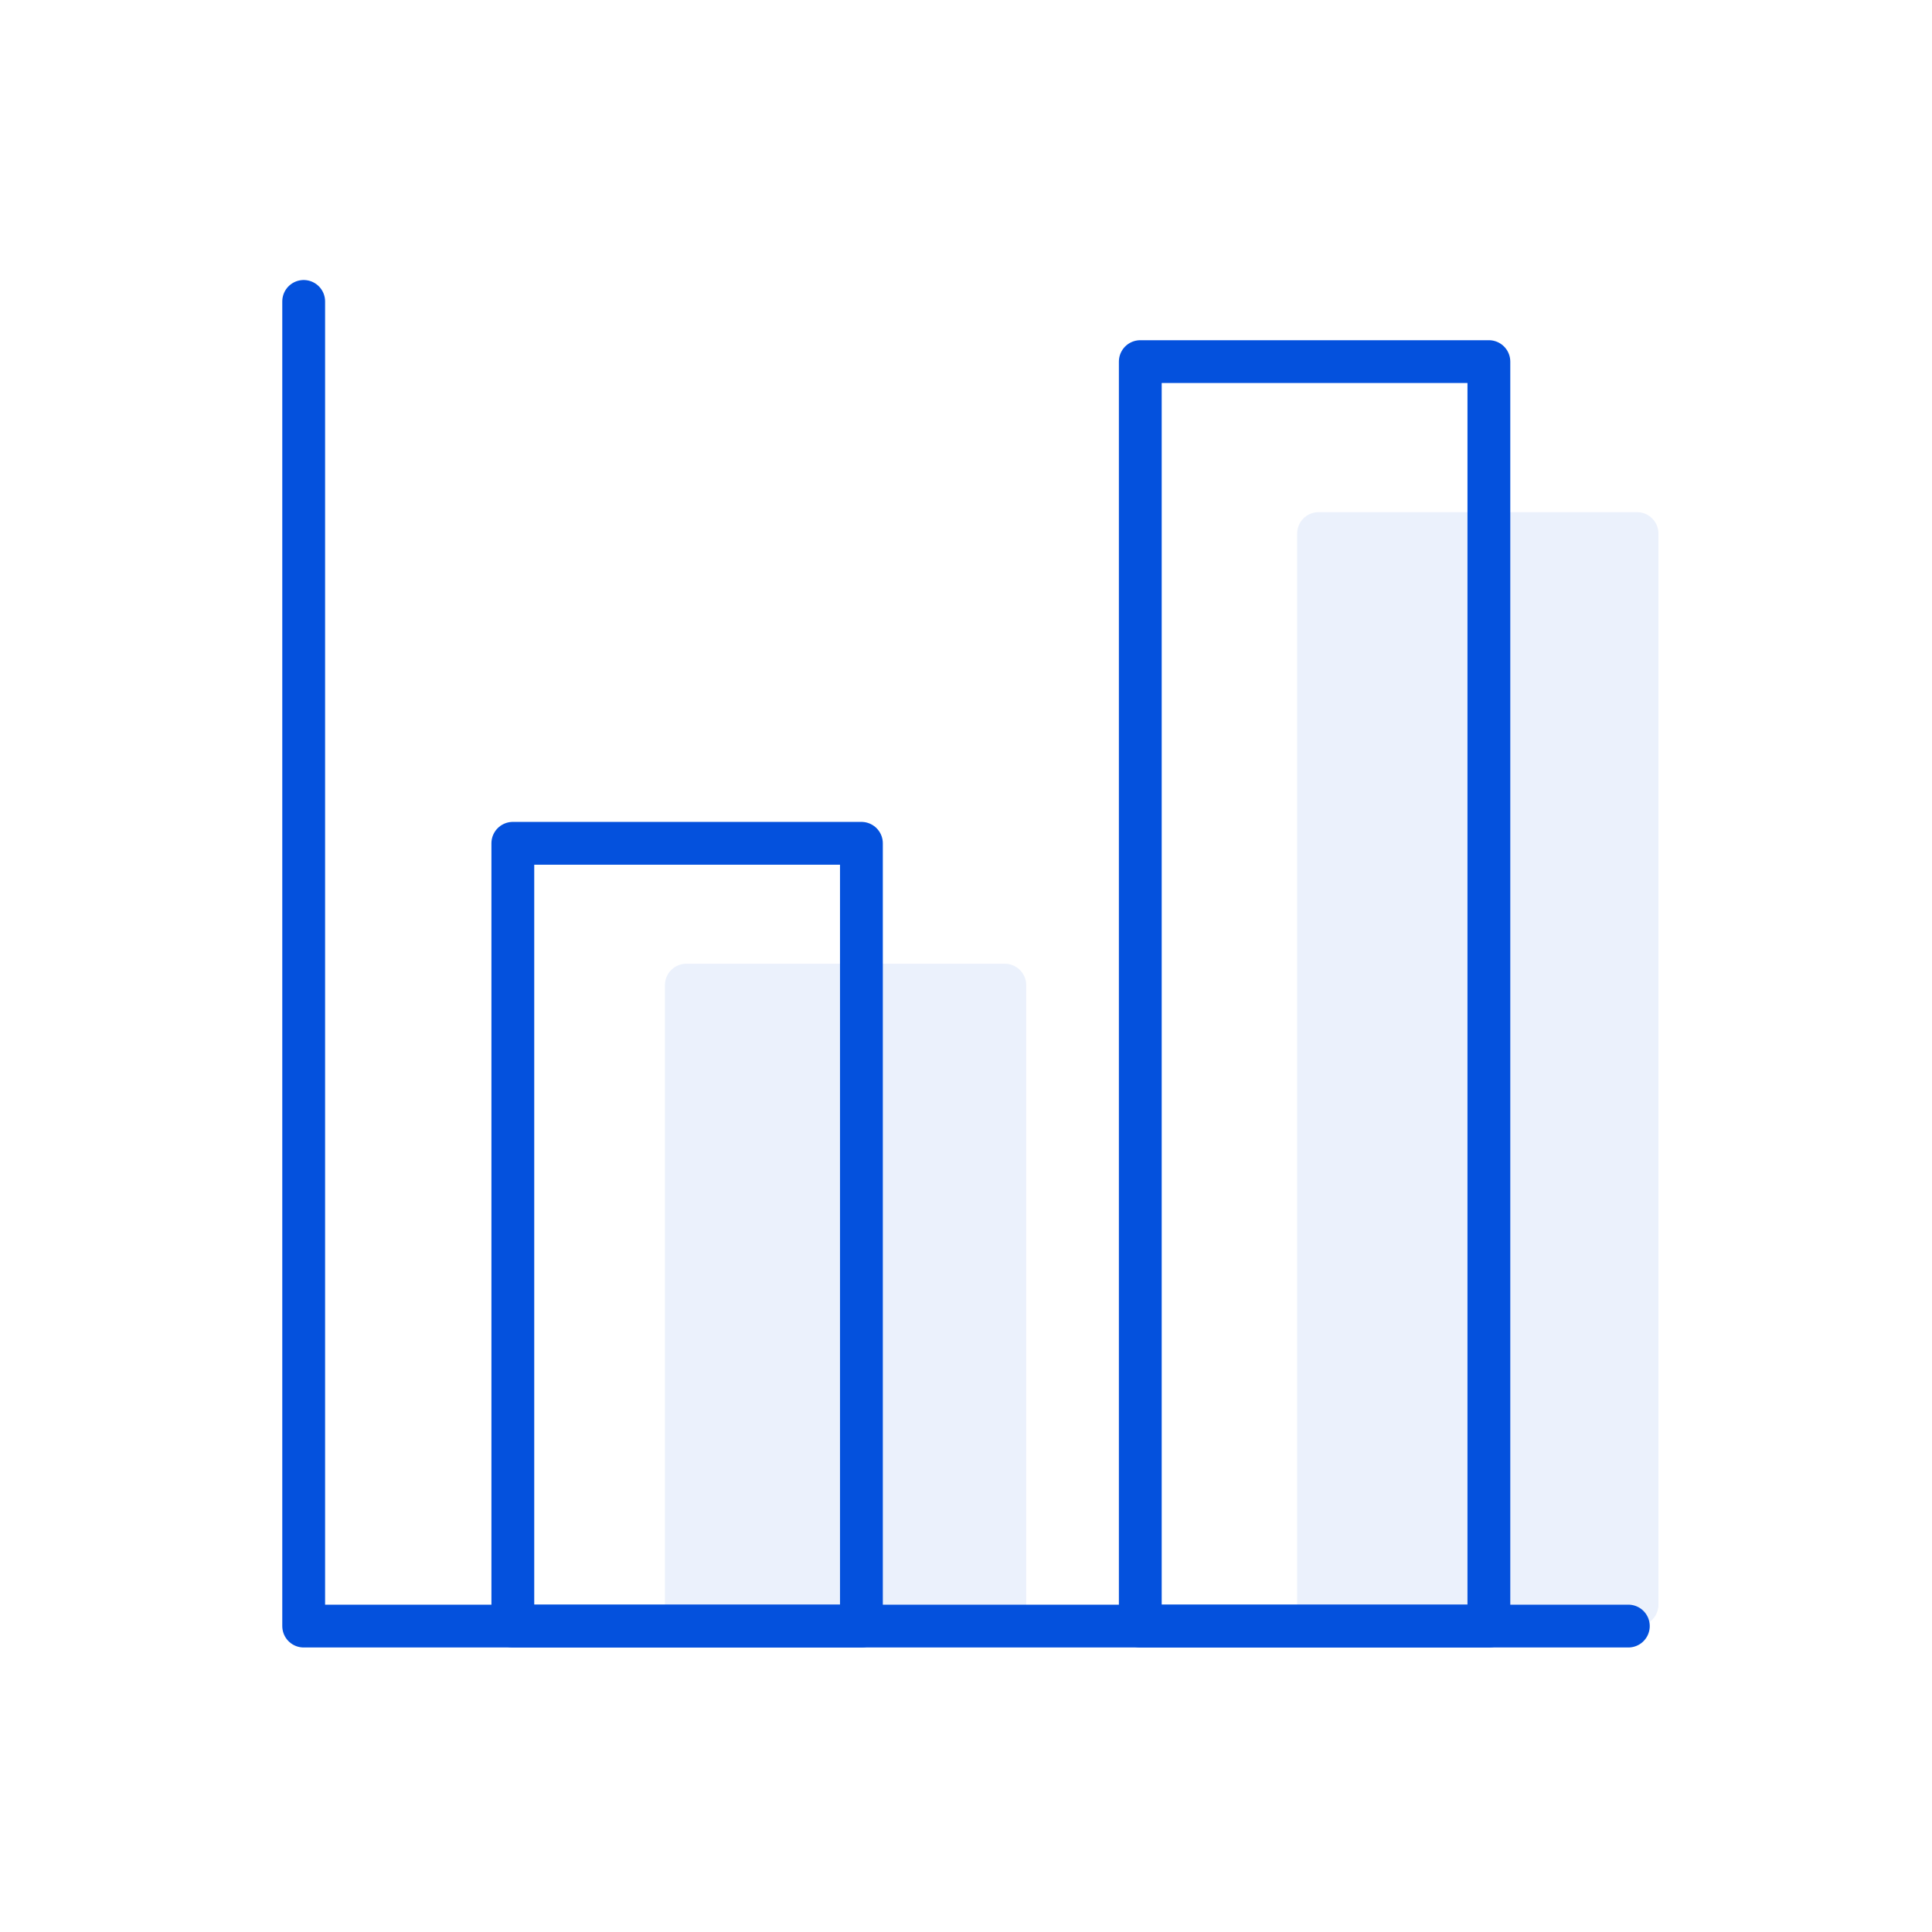 <svg width="75" height="75" viewBox="0 0 75 75" fill="none" xmlns="http://www.w3.org/2000/svg">
<g clip-path="url(#clip0)">
<path d="M51.187 63.124H63.549C64.008 63.124 64.38 62.752 64.38 62.293V20.713C64.38 20.254 64.008 19.882 63.549 19.882H51.187C50.728 19.882 50.356 20.254 50.356 20.713V62.293C50.356 62.752 50.728 63.124 51.187 63.124Z" fill="#CDDCF8" fill-opacity="0.4"/>
<path d="M26.644 63.124H39.006C39.465 63.124 39.837 62.752 39.837 62.293V38.243C39.837 37.784 39.465 37.412 39.006 37.412H26.644C26.185 37.412 25.813 37.784 25.813 38.243V62.293C25.813 62.752 26.185 63.124 26.644 63.124Z" fill="#CDDCF8" fill-opacity="0.4"/>
<path d="M19.908 63.124H33.44V32.737H19.908V63.124Z" stroke="#0451DD" stroke-width="1.662" stroke-linecap="round" stroke-linejoin="round"/>
<path d="M44.266 63.124H57.798V14.038H44.266V63.124Z" stroke="#0451DD" stroke-width="1.662" stroke-linecap="round" stroke-linejoin="round"/>
<path d="M11.789 11.701V63.124H63.212" stroke="#0451DD" stroke-width="1.662" stroke-linecap="round" stroke-linejoin="round"/>
</g>
<defs>
<clipPath id="clip0">
<rect width="74.797" height="74.797" fill="white" transform="translate(0.102 0.014)"/>
</clipPath>
</defs>
</svg>
